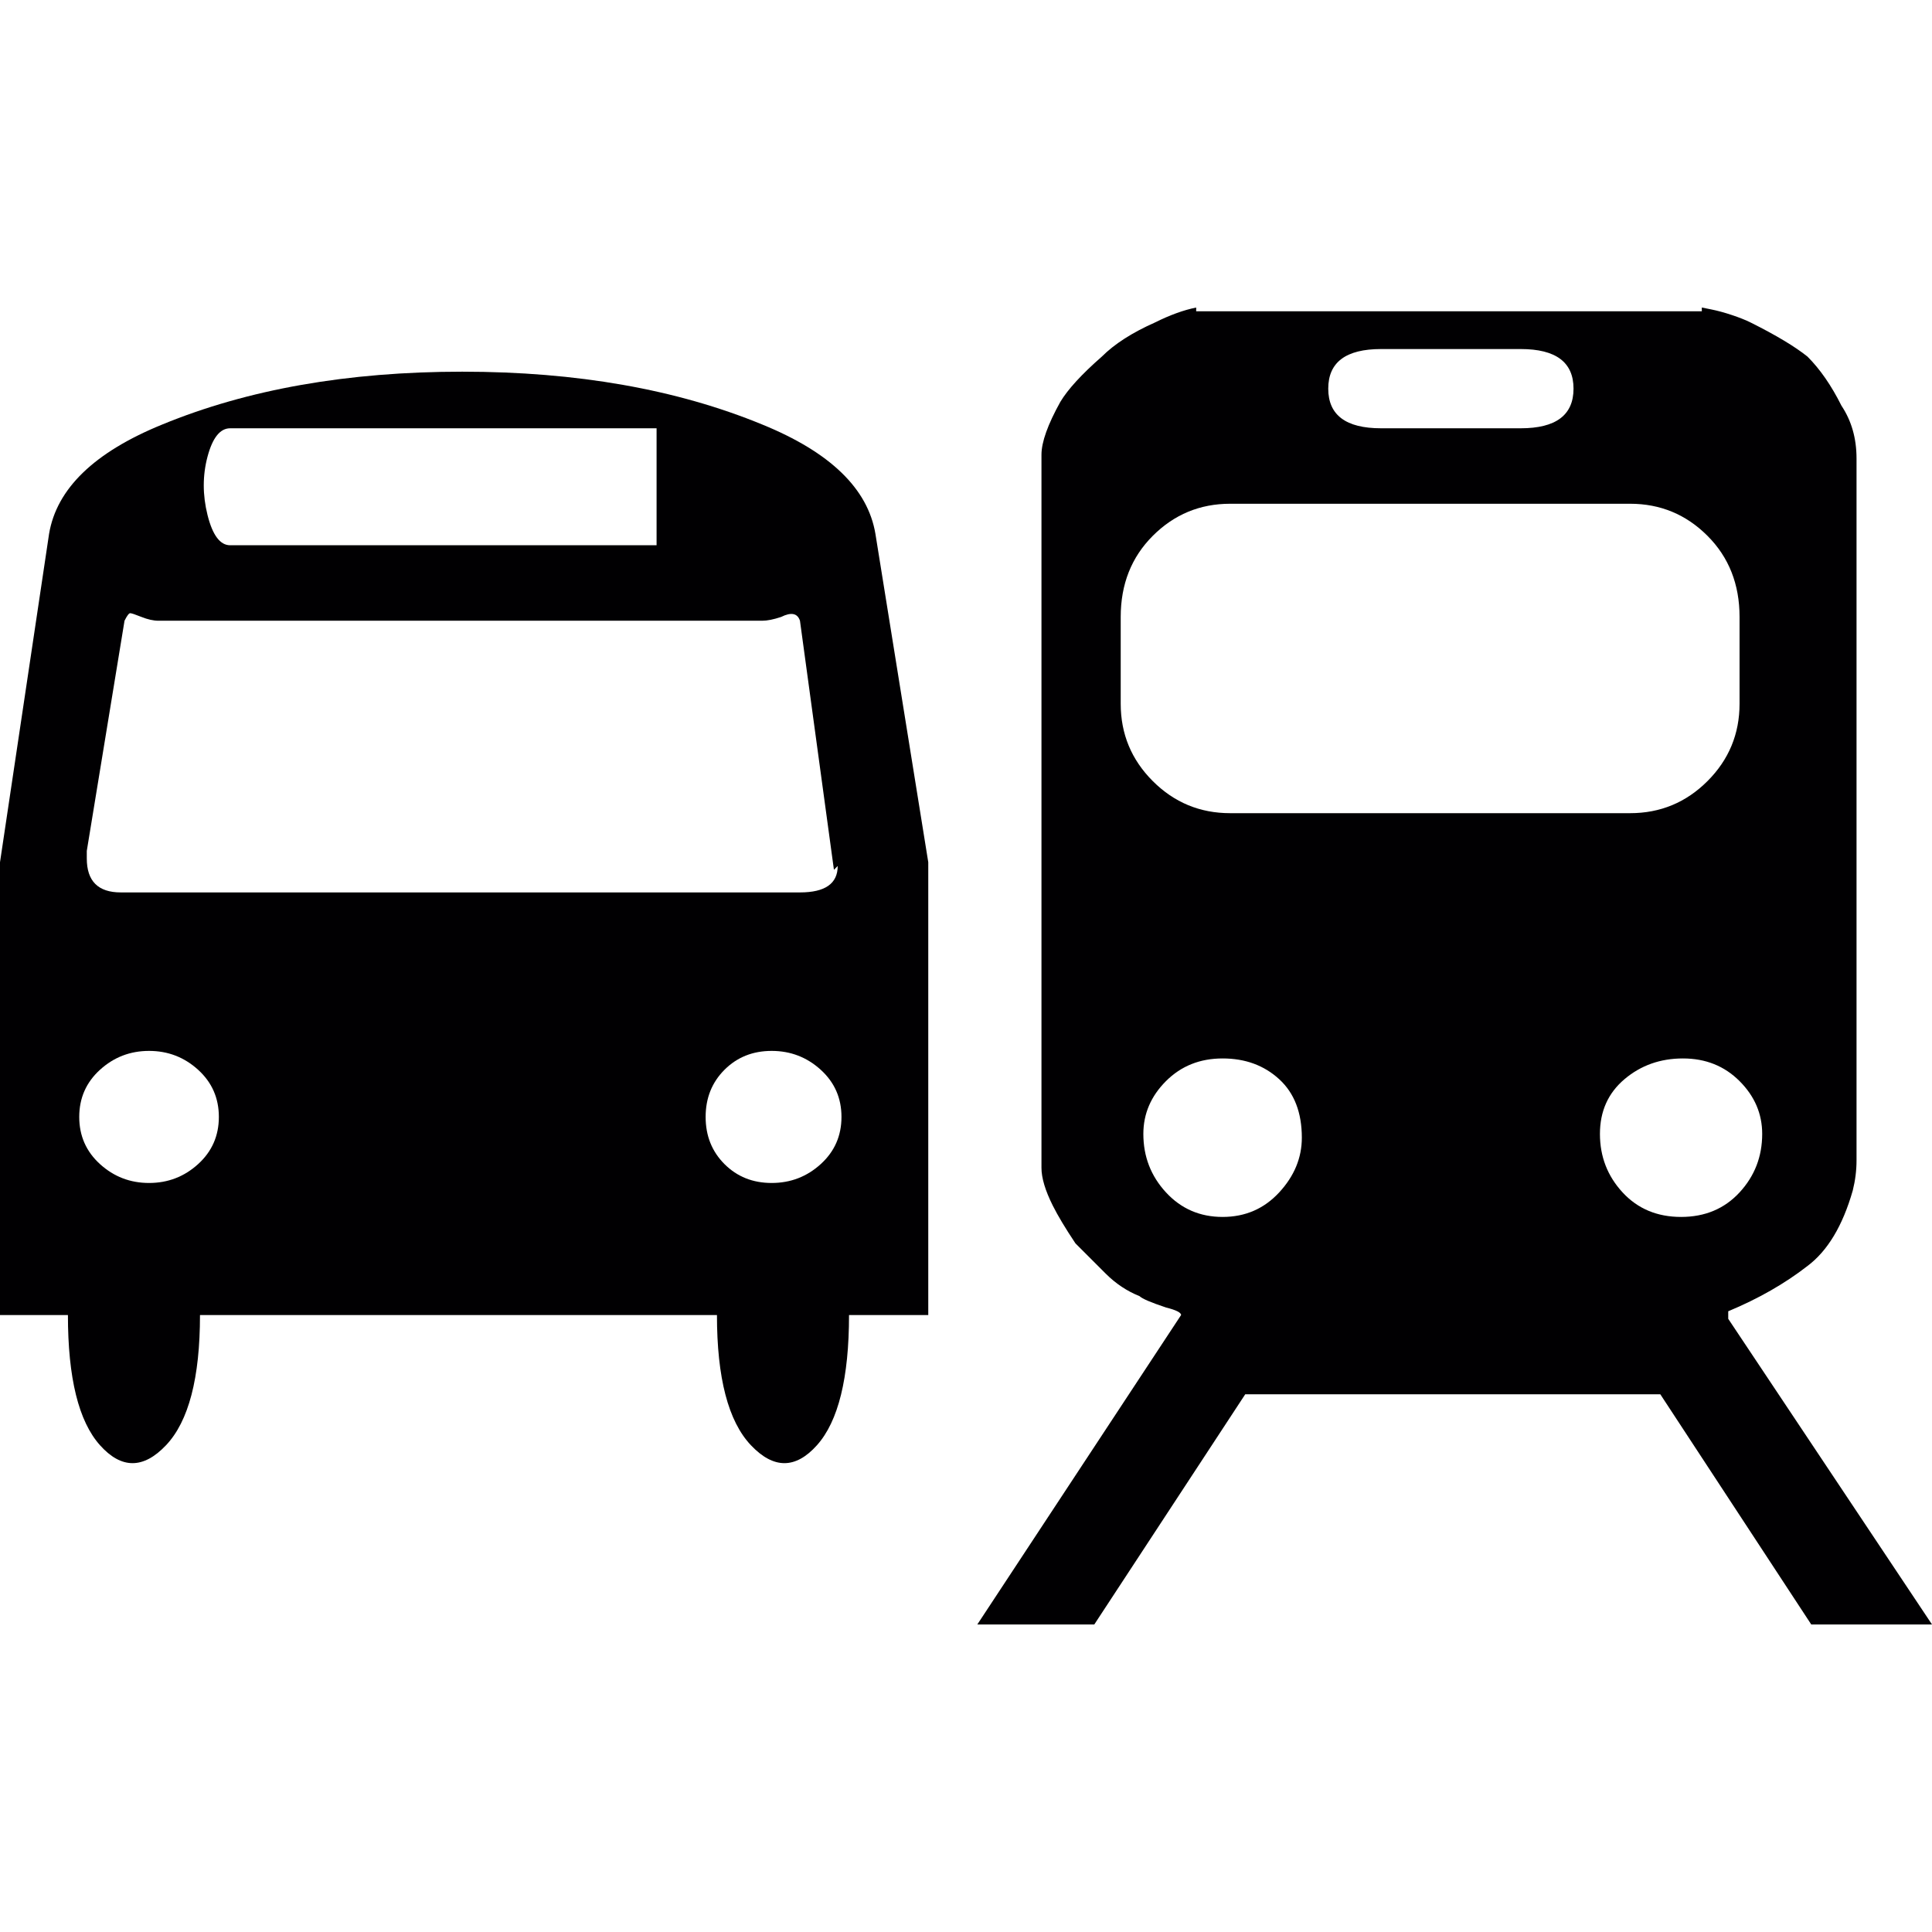 <?xml version="1.0" encoding="iso-8859-1"?>
<!-- Generator: Adobe Illustrator 18.1.1, SVG Export Plug-In . SVG Version: 6.00 Build 0)  -->
<svg version="1.1" id="Capa_1" xmlns="http://www.w3.org/2000/svg" xmlns:xlink="http://www.w3.org/1999/xlink" x="0px" y="0px"
	 viewBox="0 0 512 512" style="enable-background:new 0 0 512 512;" xml:space="preserve">
<g>
	<g>
		<g>
			<path style="fill:#010002;" d="M202,112.5c-22.667-9.333-49.167-14-79.5-14s-56.833,4.667-79.5,14c-18,7.333-28,17-30,29l-13,87
				v120h18c0,16.667,2.833,28.167,8.5,34.5s11.5,6.333,17.5,0s9-17.833,9-34.5h137c0,16.667,3,28.167,9,34.5s11.833,6.333,17.5,0
				s8.5-17.833,8.5-34.5h21v-120l-14-87C230,129.5,220,119.833,202,112.5z M55,121c1.333-5,3.333-7.5,6-7.5h113v31H61
				c-2.667,0-4.667-2.667-6-8S53.667,126,55,121z M23,225.5l10-61c0.667-1.333,1.167-2,1.5-2s1.333,0.333,3,1s3.167,1,4.5,1h160
				c1.333,0,3-0.333,5-1c2.67-1.333,4.337-1,5,1l9,66l1-1c0,4.667-3.333,7-10,7H32c-6,0-9-3-9-9V225.5z M52.5,308.5
				c-3.667,3.333-8,5-13,5s-9.333-1.667-13-5S21,301,21,296s1.833-9.167,5.5-12.5s8-5,13-5s9.333,1.667,13,5S58,291,58,296
				S56.167,305.167,52.5,308.5z M217.5,308.5c-3.667,3.333-8,5-13,5s-9.167-1.667-12.5-5s-5-7.5-5-12.5s1.667-9.167,5-12.5
				s7.5-5,12.5-5s9.333,1.667,13,5S223,291,223,296S221.167,305.167,217.5,308.5z"/>
			<path style="fill:#010002;" d="M458,349.5v-1v-1c8-3.333,15-7.333,21-12c5.333-4,9.333-10.667,12-20c0.667-2.668,1-5.335,1-8
				v-186c0-5.333-1.333-10-4-14c-2.667-5.336-5.667-9.669-9-13c-3.333-2.667-8.333-5.667-15-9c-1.333-0.667-3-1.333-5-2
				s-3.833-1.167-5.5-1.5l-2.5-0.5v1H319h-2v-1c-3.333,0.667-7,2-11,4c-6,2.667-10.667,5.667-14,9c-5.333,4.667-9,8.667-11,12
				c-3.333,6-5,10.667-5,14v189c0,2.667,1,6,3,10c1.333,2.667,3.333,6,6,10l8,8c2.667,2.667,5.667,4.667,9,6
				c0.667,0.667,3,1.667,7,3c2.667,0.667,4,1.334,4,2l-54,82h31l40-61h110l40,61h32L458,349.5z M366,92.5h37c9.333,0,14,3.5,14,10.5
				s-4.667,10.5-14,10.5h-37c-9.333,0-14-3.5-14-10.5S356.667,92.5,366,92.5z M297,186.5v-23c0-8.667,2.833-15.833,8.5-21.5
				s12.5-8.5,20.5-8.5h106c8,0,14.833,2.833,20.5,8.5c5.667,5.668,8.5,12.835,8.5,21.5v23c0,8-2.833,14.833-8.5,20.5
				s-12.5,8.5-20.5,8.5H326c-8,0-14.833-2.833-20.5-8.5S297,194.5,297,186.5z M339,316c-4,4.333-9,6.5-15,6.5s-11-2.167-15-6.5
				s-6-9.5-6-15.5c0-5.333,2-10,6-14s9-6,15-6s11,1.833,15,5.5s6,8.833,6,15.5C345,306.834,343,311.667,339,316z M430,316
				c-4-4.333-6-9.5-6-15.5s2.167-10.833,6.5-14.5s9.5-5.5,15.5-5.5s11,2,15,6s6,8.667,6,14c0,6-2,11.167-6,15.5s-9.167,6.5-15.5,6.5
				S434,320.333,430,316z"/>
		</g>
	</g>
</g>
<g>
</g>
<g>
</g>
<g>
</g>
<g>
</g>
<g>
</g>
<g>
</g>
<g>
</g>
<g>
</g>
<g>
</g>
<g>
</g>
<g>
</g>
<g>
</g>
<g>
</g>
<g>
</g>
<g>
</g>
</svg>
